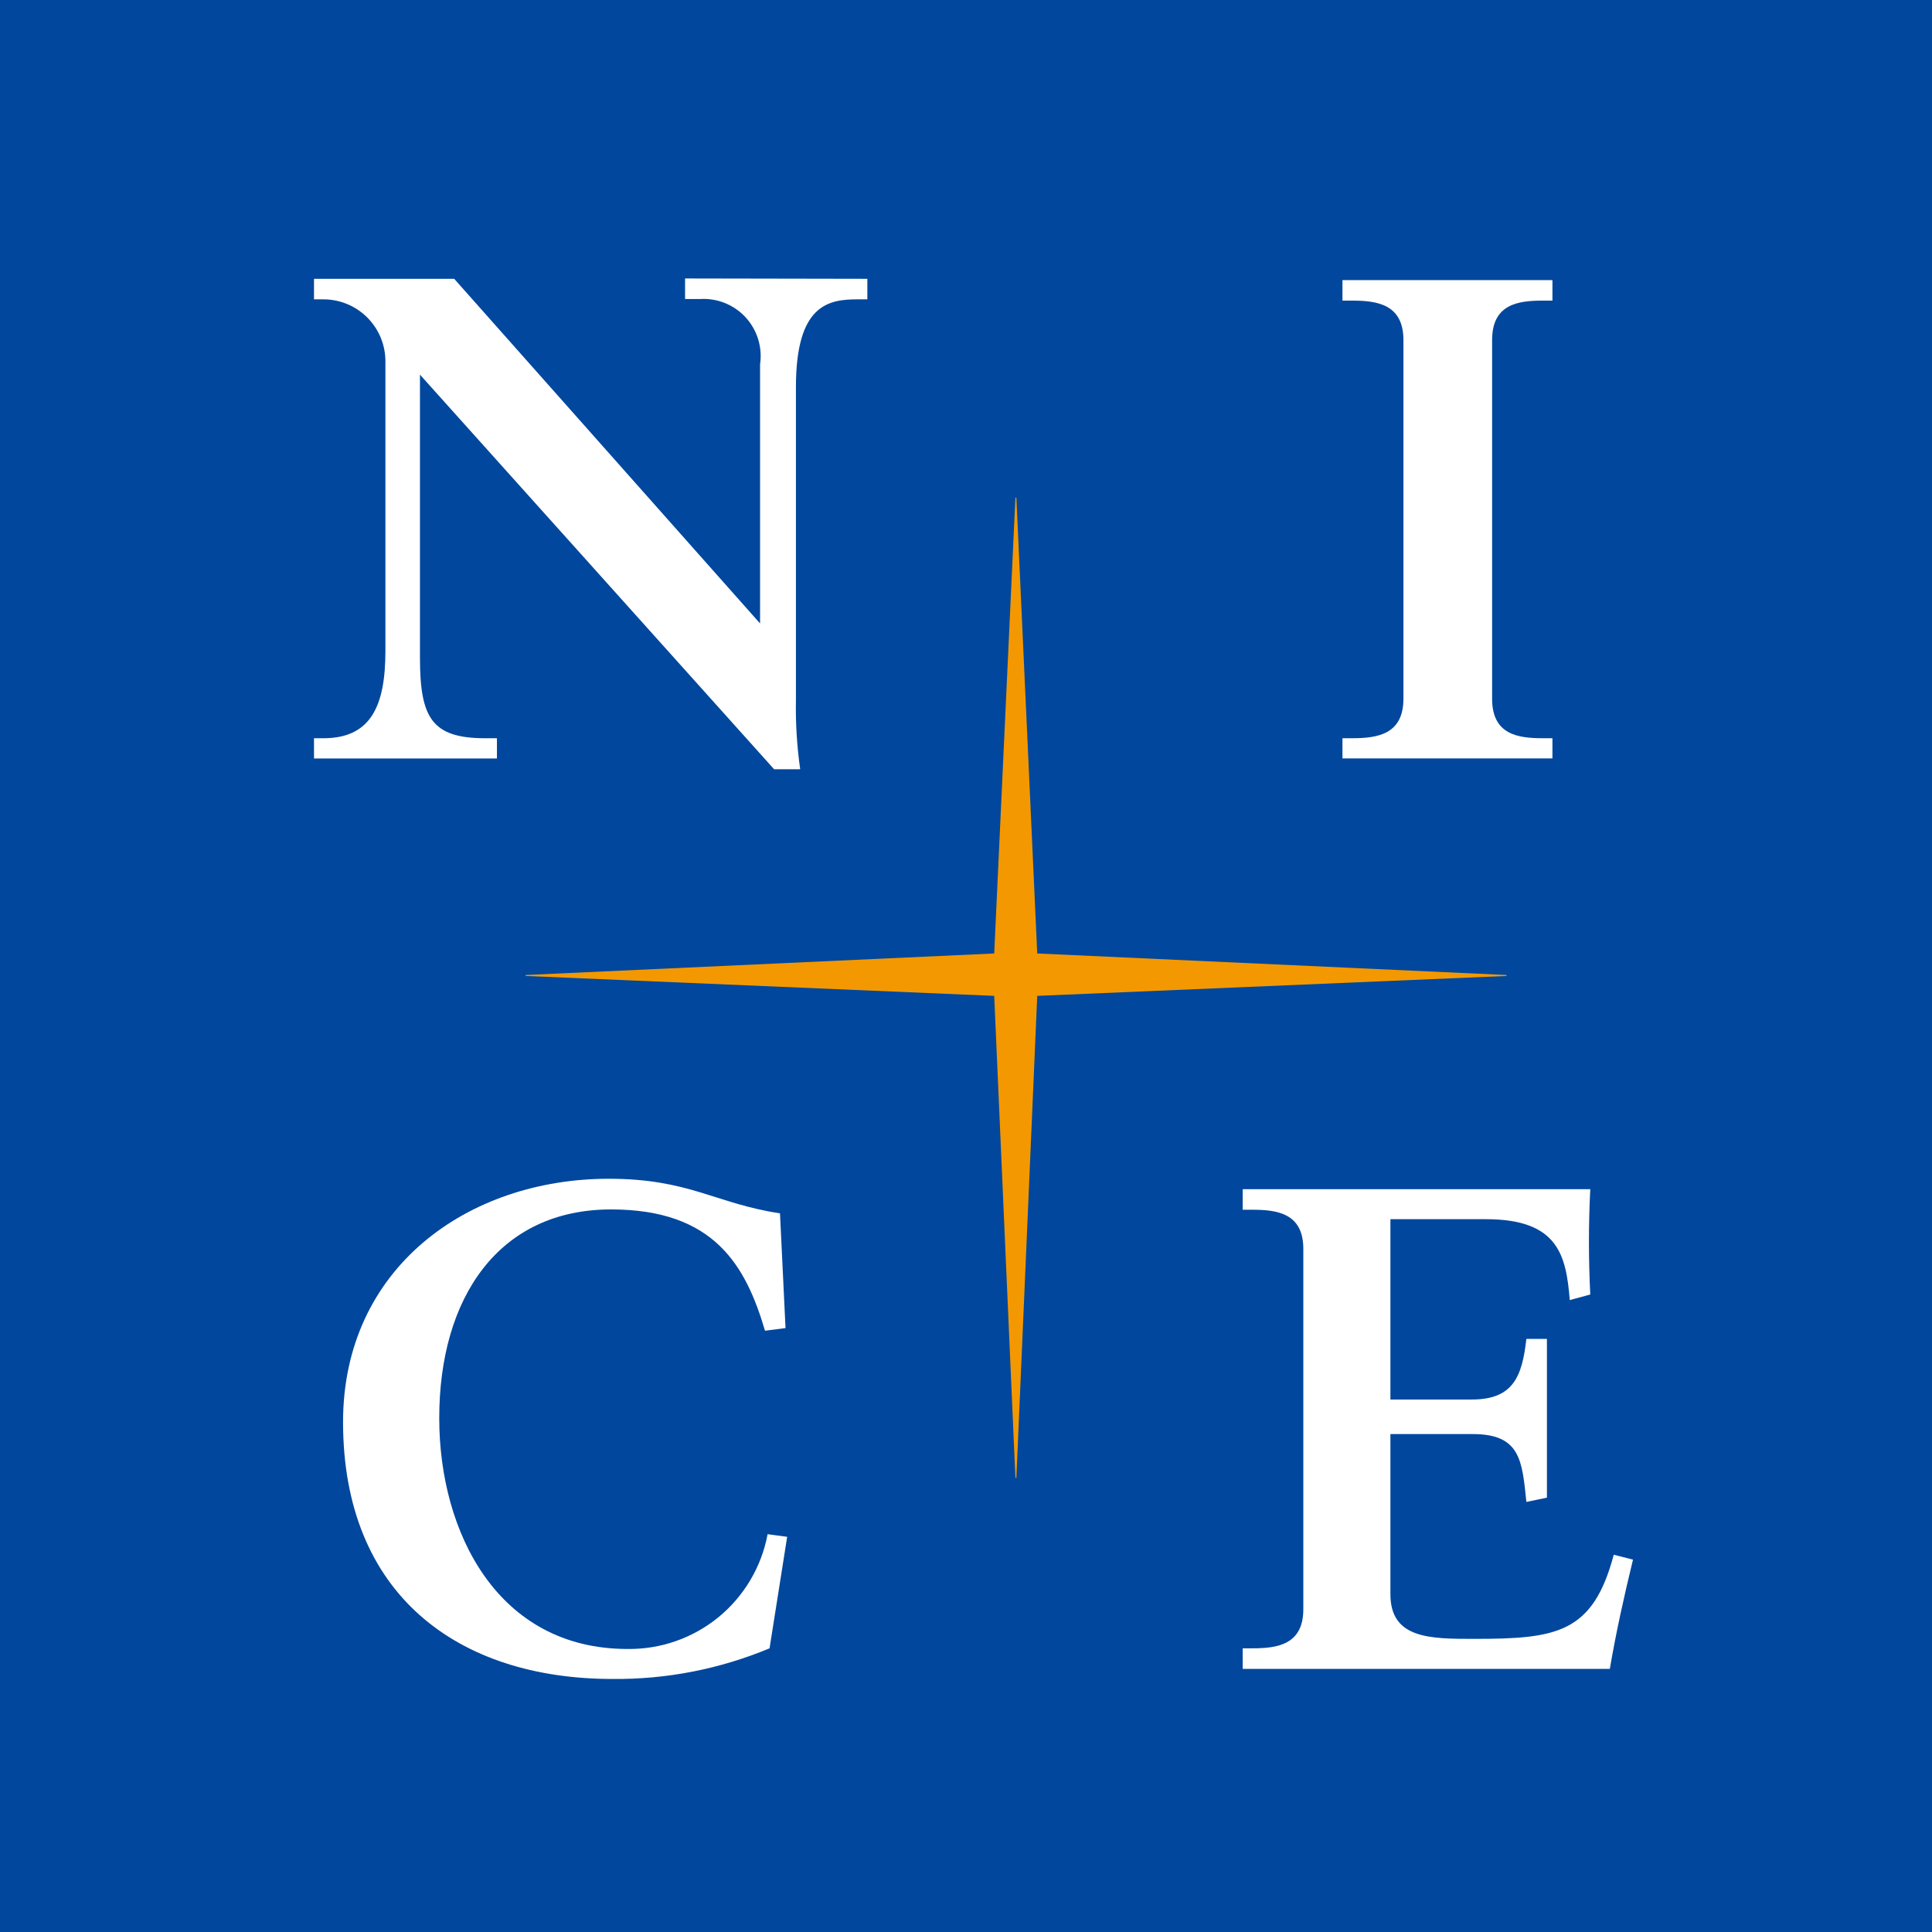 <svg width="80" height="80" viewBox="0 0 80 80" fill="none" xmlns="http://www.w3.org/2000/svg">
<path d="M80 0H0V80H80V0Z" fill="#00479D"/>
<path d="M62.38 40.373L42.95 39.481L42.086 20.605H42.046L41.168 39.481L21.766 40.373V40.413L41.168 41.237L42.046 61.193H42.086L42.95 41.237L62.38 40.413V40.373Z" fill="#F39800"/>
<path d="M35.915 11.545V12.395H35.496C34.281 12.395 32.958 12.638 32.958 16.027V28.962C32.939 29.929 32.998 30.895 33.134 31.852H32.053L17.39 15.514V27.234C17.39 29.718 17.876 30.569 20.091 30.569H20.577V31.406H13.002V30.569H13.393C15.365 30.569 15.959 29.219 15.959 26.951V14.974C15.961 14.634 15.895 14.297 15.765 13.982C15.635 13.668 15.444 13.382 15.203 13.142C14.962 12.902 14.675 12.712 14.36 12.584C14.044 12.456 13.707 12.392 13.367 12.395H13.002V11.545H18.808L31.473 25.816V25.749V15.082C31.524 14.734 31.496 14.38 31.393 14.044C31.289 13.708 31.112 13.399 30.874 13.14C30.636 12.882 30.343 12.679 30.017 12.548C29.691 12.417 29.339 12.36 28.988 12.382H28.367V11.531L35.915 11.545Z" fill="white"/>
<path d="M55.588 31.405V30.568H55.993C57.019 30.568 58.113 30.419 58.113 28.934V14.082C58.113 12.597 57.019 12.448 55.993 12.448H55.588V11.598H64.283V12.448H63.878C62.852 12.448 61.785 12.597 61.785 14.082V28.934C61.785 30.419 62.852 30.568 63.878 30.568H64.283V31.405H55.588Z" fill="white"/>
<path d="M31.866 68.253C29.805 69.113 27.591 69.545 25.358 69.522C18.958 69.522 14.205 66.025 14.205 58.883C14.205 52.51 19.363 48.81 25.209 48.81C28.544 48.81 29.624 49.837 32.298 50.242L32.527 54.994L31.677 55.102C30.88 52.402 29.57 50.08 25.304 50.08C20.645 50.08 18.188 53.739 18.188 58.721C18.188 63.46 20.618 68.28 25.979 68.28C27.352 68.3 28.687 67.834 29.75 66.965C30.812 66.095 31.533 64.877 31.785 63.528L32.595 63.636L31.866 68.253Z" fill="white"/>
<path d="M51.457 69.104V68.253H51.862C52.888 68.253 53.968 68.105 53.968 66.633V51.713C53.968 50.241 52.888 50.093 51.862 50.093H51.457V49.242H65.85C65.776 50.695 65.776 52.151 65.85 53.603L65 53.833C64.851 51.97 64.514 50.484 61.53 50.484H57.574V57.951H60.949C62.664 57.951 63.028 56.992 63.204 55.44H64.055V62.015L63.204 62.191C63.028 60.489 62.961 59.382 60.989 59.382H57.574V66.012C57.574 67.862 59.221 67.862 61.044 67.862C64.46 67.862 65.958 67.632 66.822 64.378L67.619 64.581C67.254 66.079 66.917 67.591 66.66 69.104H51.457Z" fill="white"/>
</svg>
